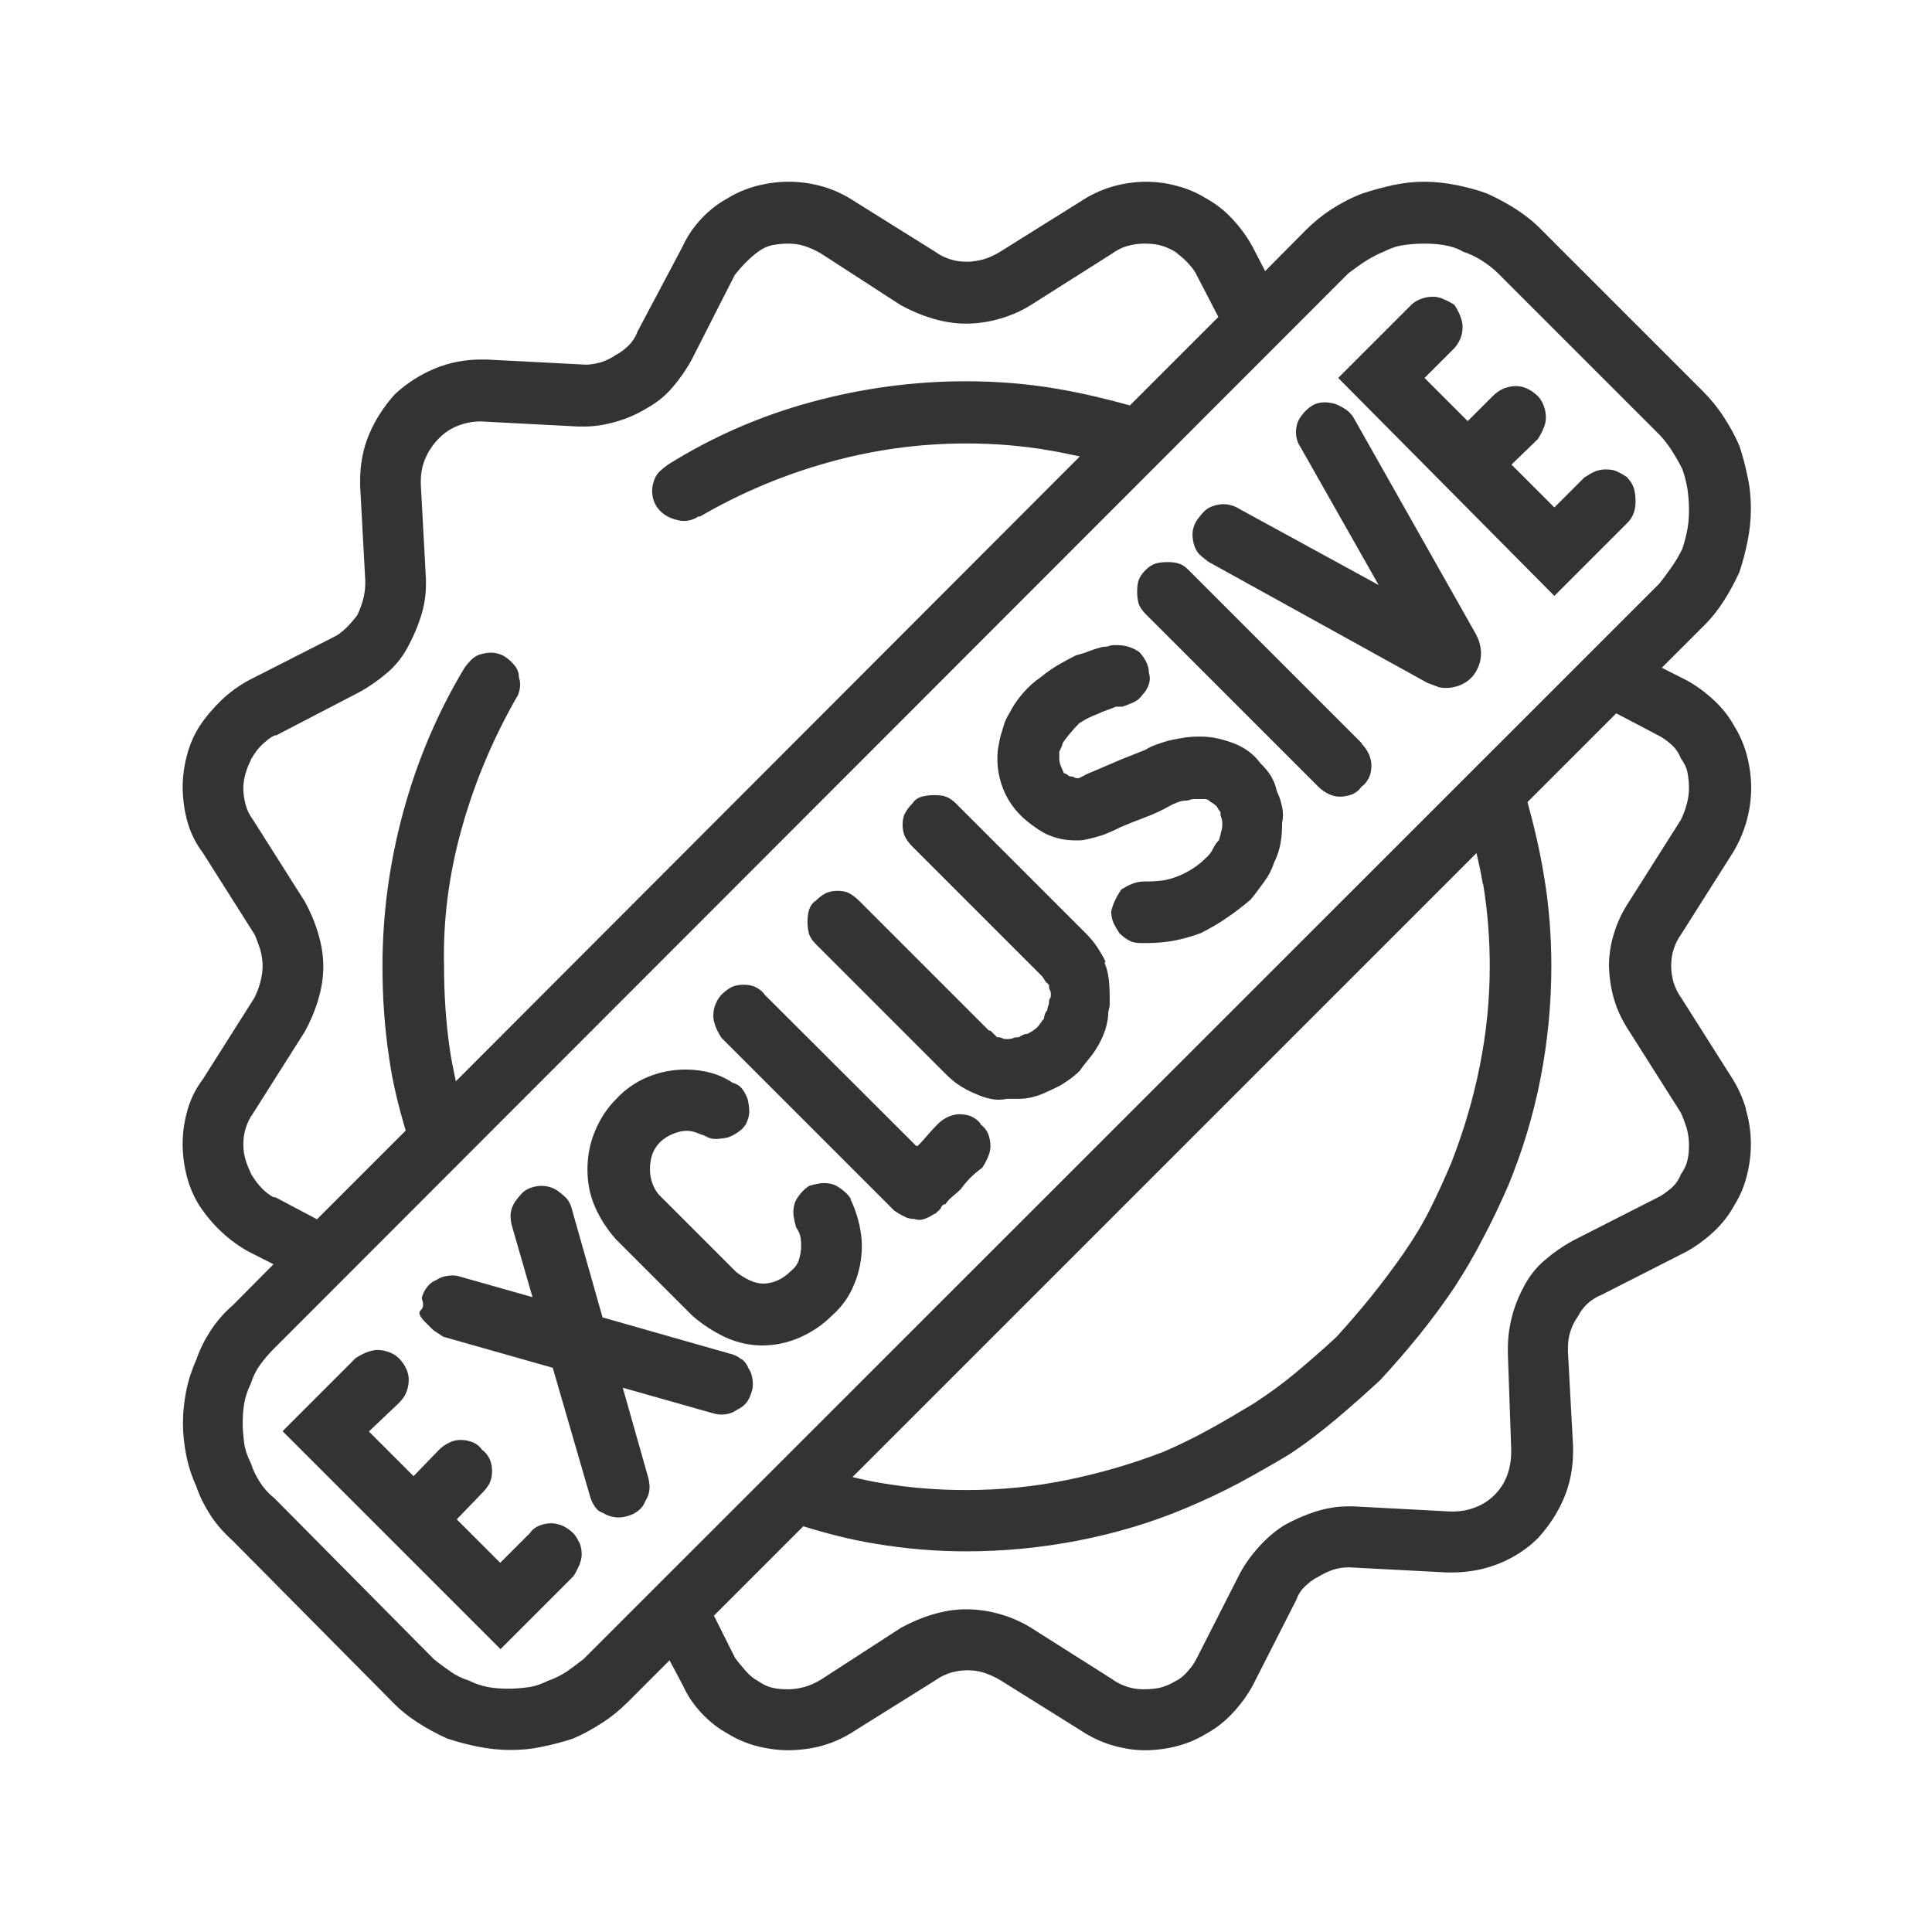 <?xml version="1.0" encoding="UTF-8"?><svg id="feature-exclusive" xmlns="http://www.w3.org/2000/svg" viewBox="0 0 64 64"><path d="m19.19,51.08c.05.13.08.27.08.41,0,.11-.03.23-.08.36-.06.13-.12.25-.19.36l-2.42,2.42-3.58-3.58-3.64-3.64,2.42-2.42c.11-.07.23-.14.36-.19.13-.05.25-.08.36-.08.15,0,.28.03.41.08s.23.12.3.19c.11.11.19.23.25.36.06.13.08.25.08.36,0,.15-.03.28-.08.41s-.14.25-.25.36l-.99.94,1.48,1.48.84-.87c.11-.11.23-.19.36-.25.13-.06.25-.08.36-.08.15,0,.28.03.41.08.13.06.23.14.3.25.11.07.19.18.25.3.06.13.08.27.08.41s-.03.28-.08.39c-.06.11-.14.22-.25.33h0s-.84.87-.84.87l1.44,1.44.99-.99h0c.07-.11.18-.19.3-.24s.27-.08.41-.08c.11,0,.23.03.36.08.13.06.25.14.36.25.07.07.14.18.19.3Zm25.92-26.46l-5.73-5.73h0c-.11-.11-.22-.19-.33-.22-.11-.04-.24-.05-.39-.05s-.28.02-.39.05c-.11.04-.22.11-.33.22s-.18.22-.22.33c-.04.11-.05.24-.05.39s.02.28.05.39c.04.11.11.22.22.33l5.73,5.73c.11.11.23.19.36.25.13.06.25.08.36.08.15,0,.28-.03.41-.08.13-.06.23-.14.3-.25.11-.07.19-.18.25-.3.06-.13.08-.27.08-.41,0-.11-.03-.23-.08-.36-.06-.13-.14-.25-.25-.36Zm3.8-3.58l-4.08-7.22c-.07-.11-.16-.2-.27-.27-.11-.07-.22-.13-.33-.17-.15-.04-.28-.06-.41-.05s-.25.04-.36.11c-.11.07-.21.16-.3.27-.09.11-.16.22-.19.33-.04.15-.05.28-.03.41.02.13.06.25.14.36h0s2.59,4.57,2.59,4.57l-4.63-2.53c-.11-.07-.24-.12-.39-.14-.15-.02-.28,0-.39.03-.15.04-.27.1-.36.19-.09.09-.17.19-.25.3-.07.11-.12.23-.14.36-.02.13,0,.27.03.41.04.15.1.27.19.36s.19.17.3.25l7.27,4.02c.11.04.21.07.3.11.09.04.19.05.3.05.15,0,.29-.03.44-.08.15-.06.28-.14.39-.25s.19-.24.25-.39c.06-.15.08-.29.08-.44,0-.11-.02-.22-.05-.33s-.07-.2-.11-.27Zm-6.8,4.68c-.09-.15-.21-.29-.36-.44-.11-.15-.24-.28-.39-.39-.15-.11-.31-.2-.5-.27s-.38-.13-.58-.17-.39-.05-.58-.05c-.15,0-.29.01-.44.03-.15.02-.29.05-.44.08s-.3.08-.47.14c-.16.05-.3.12-.41.19-.55.22-.83.33-.83.33l-.77.33c-.22.09-.33.14-.33.14l-.27.14h-.05s-.07,0-.11-.03-.07-.03-.11-.03-.07-.02-.11-.05-.07-.05-.11-.05c-.04-.07-.07-.16-.11-.25-.04-.09-.05-.17-.05-.25v-.22l.08-.17s.03-.07.03-.11c.07-.11.16-.22.25-.33.09-.11.19-.22.3-.33.11-.07.22-.14.33-.19s.22-.1.33-.14c.07-.04.17-.07.27-.11.11-.04.2-.07.28-.11h.22c.11-.04.23-.08.36-.14.13-.06.23-.14.3-.25.11-.11.18-.23.22-.36.04-.13.04-.25,0-.36,0-.15-.04-.28-.11-.41-.07-.13-.15-.23-.22-.3-.11-.07-.23-.13-.36-.17-.13-.04-.27-.05-.41-.05-.07,0-.15,0-.22.03-.07.02-.15.03-.22.03-.15.04-.29.08-.44.14-.15.06-.29.1-.44.14-.22.11-.42.22-.61.33-.18.11-.37.24-.55.39-.22.15-.42.33-.61.55s-.33.44-.44.66c-.07.11-.13.23-.17.36-.04.13-.07.25-.11.36-.04.15-.06.28-.08.39-.02.11-.03.24-.03.39,0,.33.06.66.19.99.13.33.32.62.58.88.11.11.24.22.39.33.15.11.29.2.44.28.15.07.31.13.5.17s.37.05.55.05c.07,0,.16,0,.28-.03.11-.02.22-.05.33-.08.15-.04.28-.08.41-.14.13-.05.27-.12.41-.19.26-.11.53-.22.83-.33.29-.11.57-.24.83-.39.07-.04.16-.07.25-.11.09-.04.19-.05.3-.05.13-.04.19-.05.19-.05h.39c.06,0,.1.02.14.05.04.04.07.06.11.08s.07.05.11.08.06.07.08.11c.02.04.05.07.08.11,0,.07,0,.14.03.19.02.05.03.12.03.19s0,.16-.03.25c-.02.09-.05.19-.08.3-.07.07-.14.17-.19.27-.05.11-.12.2-.19.27-.15.15-.3.28-.47.39-.17.11-.34.2-.52.27-.18.07-.36.12-.52.14-.17.02-.32.03-.47.03h-.11,0c-.15,0-.28.03-.41.08s-.25.12-.36.19c-.07.11-.14.22-.19.33-.06.11-.1.24-.14.39,0,.15.03.28.08.39s.12.22.19.33c.11.11.22.19.33.25s.24.08.39.08h.22c.29,0,.59-.03.88-.08.29-.06.59-.14.88-.25.29-.15.58-.31.85-.5.27-.18.54-.39.8-.61.15-.18.29-.38.44-.58s.26-.41.33-.63c.11-.22.18-.44.22-.66.04-.22.05-.44.05-.66.04-.18.04-.37,0-.55-.04-.18-.09-.35-.17-.5-.04-.18-.1-.35-.19-.5Zm15.72,11.02c.11.37.17.75.17,1.16,0,.37-.05.73-.14,1.07-.09.35-.23.67-.41.96-.18.33-.41.62-.69.88s-.58.48-.91.66l-2.81,1.43c-.18.07-.34.18-.47.3-.13.13-.23.27-.3.41-.11.15-.19.31-.25.5-.06.18-.08.37-.08.55v.11l.17,3.14v.17c0,.55-.1,1.06-.3,1.54-.2.48-.49.92-.85,1.32-.37.37-.8.65-1.29.85-.49.2-1.02.3-1.57.3h-.17l-3.25-.17c-.18,0-.36.03-.52.08-.17.06-.34.14-.52.25-.15.07-.28.18-.41.3s-.23.28-.3.47l-1.43,2.81c-.18.33-.4.63-.66.91-.26.28-.55.51-.88.69-.29.18-.62.32-.96.41-.35.09-.71.14-1.07.14s-.73-.06-1.1-.17c-.37-.11-.72-.28-1.05-.5l-2.64-1.65c-.18-.11-.37-.19-.55-.25-.18-.06-.37-.08-.55-.08s-.37.03-.55.08c-.18.06-.35.14-.5.25l-2.64,1.65c-.33.22-.68.39-1.05.5-.37.11-.75.16-1.16.17-.37,0-.73-.05-1.07-.14-.35-.09-.67-.23-.96-.41-.33-.18-.62-.41-.88-.69s-.46-.58-.61-.91l-.44-.83-1.38,1.38c-.26.26-.54.49-.85.69-.31.2-.63.38-.96.52-.33.11-.67.2-1.02.27-.35.08-.71.11-1.07.11-.37,0-.72-.04-1.07-.11-.35-.07-.69-.16-1.02-.27-.33-.15-.65-.32-.96-.52-.31-.2-.6-.43-.85-.69l-5.29-5.34c-.29-.26-.54-.54-.74-.85-.2-.31-.36-.63-.47-.96-.15-.33-.26-.67-.33-1.02-.07-.35-.11-.71-.11-1.07s.04-.72.11-1.07c.07-.35.18-.69.33-1.02.11-.33.27-.65.47-.96.2-.31.45-.6.74-.85l1.35-1.36-.81-.41c-.33-.18-.63-.4-.91-.66s-.52-.55-.74-.88c-.18-.29-.32-.61-.41-.96-.09-.35-.14-.71-.14-1.07,0-.4.06-.79.17-1.16.11-.37.28-.7.5-.99l1.71-2.7c.07-.15.14-.31.19-.5s.08-.37.08-.55c0-.18-.03-.37-.08-.55-.06-.18-.12-.35-.19-.5l-1.71-2.7c-.22-.29-.39-.62-.5-.99-.11-.37-.16-.75-.17-1.16,0-.37.05-.73.14-1.07.09-.35.23-.67.41-.96.22-.33.47-.62.74-.88s.58-.48.91-.66l2.81-1.43c.15-.07.28-.18.41-.3.13-.13.25-.27.36-.41.07-.15.14-.31.19-.5.05-.18.08-.37.08-.55v-.11l-.17-3.14v-.17c0-.55.1-1.07.3-1.54s.49-.92.85-1.32c.4-.37.84-.65,1.32-.85s.99-.3,1.54-.3h.17l3.3.17c.15,0,.31-.03.5-.08.18-.06.35-.14.5-.25.15-.07.28-.18.41-.3.13-.13.23-.28.3-.47l1.49-2.81c.15-.33.35-.63.61-.91s.55-.51.88-.69c.29-.18.62-.32.96-.41.35-.09.71-.14,1.07-.14.4,0,.79.06,1.16.17s.72.28,1.05.5l2.64,1.65c.15.11.31.19.5.25.18.06.37.08.55.08s.37-.03.55-.08.37-.14.55-.25l2.64-1.65c.33-.22.68-.39,1.05-.5.37-.11.73-.16,1.1-.17.37,0,.72.04,1.07.14.35.09.67.23.96.41.33.18.62.41.88.69s.48.58.66.91l.42.81,1.35-1.36c.26-.26.54-.49.85-.69.31-.2.65-.38,1.02-.52.33-.11.67-.2,1.02-.28.35-.07.69-.11,1.02-.11.37,0,.72.04,1.07.11.35.07.69.16,1.02.28.33.15.65.32.96.52.31.2.6.43.85.69l5.34,5.34c.26.26.49.54.69.85.2.31.38.63.52.96.11.33.2.67.27,1.02.08.35.11.71.11,1.07,0,.37-.04.72-.11,1.07-.07.35-.16.69-.27,1.02-.15.33-.32.65-.52.96-.2.31-.43.6-.69.85l-1.36,1.36.81.41c.33.18.63.4.91.66s.51.55.69.88c.18.29.32.62.41.96.09.35.14.71.14,1.07,0,.4-.06.79-.17,1.16-.11.37-.26.7-.44.99l-1.71,2.7c-.11.15-.19.31-.25.5-.06.18-.08.37-.08.55s.03.37.08.55c.06.18.14.35.25.5l1.71,2.7c.18.29.33.62.44.99Zm-48.76,2.92h.05l1.38.73h0l2.94-2.94c-.24-.8-.44-1.61-.55-2.41-.15-.99-.22-2-.22-3.03,0-1.73.23-3.43.69-5.12s1.13-3.27,2.01-4.74c.07-.11.16-.21.25-.3.09-.09.21-.16.36-.19.15-.04.28-.05.41-.03.13.02.25.06.36.14.11.07.21.17.3.28.09.11.14.24.14.39.04.11.05.23.03.36-.02.13-.06.25-.14.36-.77,1.36-1.37,2.79-1.79,4.3-.42,1.51-.62,3.03-.58,4.57,0,.92.06,1.83.19,2.73.05.36.13.71.2,1.06l20.67-20.7c-.36-.08-.71-.15-1.07-.21-.88-.15-1.78-.22-2.7-.22-1.54,0-3.07.21-4.57.63s-2.92,1.02-4.24,1.79h-.06c-.11.08-.23.12-.36.14-.13.02-.25,0-.36-.03-.15-.04-.28-.09-.39-.17-.11-.07-.2-.17-.27-.27-.07-.11-.12-.24-.14-.39-.02-.15,0-.28.03-.39.04-.15.1-.27.19-.36.09-.09.19-.17.3-.25,1.47-.92,3.05-1.61,4.74-2.07,1.69-.46,3.4-.69,5.12-.69,1.03,0,2.04.08,3.03.25.82.14,1.62.33,2.41.55l2.93-2.93-.72-1.39c-.07-.15-.18-.28-.3-.41s-.27-.25-.41-.36c-.18-.11-.36-.18-.52-.22-.17-.04-.34-.05-.52-.05s-.37.03-.55.08-.35.14-.5.25l-2.7,1.71c-.29.18-.62.33-.99.44-.37.11-.75.17-1.16.17-.37,0-.73-.06-1.1-.17s-.72-.26-1.05-.44l-2.64-1.71c-.18-.11-.37-.19-.55-.25-.18-.06-.37-.08-.55-.08s-.36.02-.52.05c-.17.04-.32.11-.47.22-.15.11-.28.23-.41.36-.13.13-.25.27-.36.41l-1.43,2.81c-.18.33-.39.63-.63.91s-.52.51-.85.69c-.29.18-.62.33-.99.44-.37.11-.73.17-1.1.17h-.17l-3.25-.17c-.26,0-.51.05-.74.14-.24.09-.45.23-.63.41-.18.18-.33.39-.44.63-.11.24-.17.5-.17.8v.11l.17,3.14v.17c0,.37-.06.73-.17,1.07-.11.35-.26.69-.44,1.02-.18.33-.41.62-.69.85-.28.24-.58.45-.91.63l-2.75,1.43h-.05c-.15.07-.28.18-.41.3s-.25.28-.36.47c-.07.15-.14.3-.19.47-.05.17-.08.34-.08.52,0,.18.03.37.08.55s.14.35.25.5l1.71,2.7c.18.33.33.68.44,1.05.11.37.17.73.17,1.1s-.06.73-.17,1.1c-.11.37-.26.72-.44,1.05l-1.71,2.7c-.11.15-.19.31-.25.5s-.08.37-.08.55.03.36.08.52.12.32.19.47c.11.18.23.34.36.47.13.13.27.23.41.3Zm45.89-20.32c.15-.18.28-.37.41-.55.13-.18.25-.39.36-.61.07-.22.13-.44.17-.66.04-.22.05-.44.05-.66s-.02-.44-.05-.66c-.04-.22-.09-.44-.17-.66-.11-.22-.23-.43-.36-.63-.13-.2-.27-.38-.41-.52l-5.34-5.34h0c-.15-.15-.32-.28-.52-.41-.2-.13-.41-.23-.63-.3-.18-.11-.39-.18-.63-.22s-.47-.05-.69-.05-.44.02-.66.05-.44.11-.66.22c-.18.07-.38.18-.58.3-.2.13-.39.27-.58.41L9.08,44.67c-.18.18-.34.37-.47.55-.13.18-.23.39-.3.61-.11.22-.18.44-.22.66s-.05.44-.05.66.02.44.05.66.11.44.22.66c.07.22.17.43.3.63.13.2.29.38.47.52l5.29,5.34c.18.15.37.28.55.41.18.13.39.23.61.3.22.11.44.18.66.22s.44.05.66.05.44-.02.66-.05.44-.11.66-.22c.22-.07.42-.18.61-.3.18-.13.37-.27.55-.41L54.97,19.33Zm-5.84,9.94c-.06-.35-.13-.69-.21-1.02l-20.67,20.67c.34.08.68.16,1.03.21.9.15,1.81.22,2.73.22,1.14,0,2.25-.11,3.33-.33,1.08-.22,2.16-.53,3.22-.94.51-.22,1.02-.47,1.51-.74.49-.27.98-.56,1.46-.85.51-.33.99-.68,1.43-1.05.44-.37.88-.75,1.32-1.16.4-.44.79-.89,1.16-1.35.37-.46.72-.93,1.05-1.4.33-.48.63-.96.88-1.46s.49-1.02.72-1.57c.4-1.03.72-2.09.94-3.2.22-1.1.33-2.2.33-3.3,0-.92-.07-1.83-.22-2.73Zm6.83,8.63c0-.18-.03-.37-.08-.55-.06-.18-.12-.35-.19-.5l-1.71-2.7c-.22-.33-.39-.68-.5-1.05-.11-.37-.16-.74-.17-1.1,0-.37.05-.73.17-1.1.11-.37.28-.72.5-1.05l1.71-2.7c.07-.15.14-.31.19-.5.05-.18.08-.37.08-.55,0-.18-.02-.36-.05-.52s-.11-.32-.22-.47c-.07-.18-.18-.34-.33-.47-.15-.13-.29-.23-.44-.3,0,0-.79-.42-1.37-.72l-2.94,2.94c.22.8.41,1.61.54,2.41.17.99.25,2,.25,3.03,0,1.25-.12,2.49-.36,3.72-.24,1.23-.6,2.41-1.07,3.55-.26.59-.53,1.17-.83,1.73-.29.57-.61,1.11-.94,1.62-.37.55-.76,1.08-1.18,1.6s-.85,1.01-1.29,1.49c-.48.44-.96.87-1.46,1.29s-1.02.82-1.57,1.18c-.55.33-1.1.64-1.65.94-.55.29-1.14.57-1.76.83-1.14.48-2.32.83-3.55,1.07s-2.47.36-3.72.36c-.99,0-1.99-.08-3-.25-.82-.13-1.62-.34-2.4-.58l-2.96,2.96.7,1.4c.11.15.23.29.36.44.13.15.27.26.41.33.15.11.3.18.47.22.17.04.34.05.52.05s.37-.03.55-.08.37-.14.55-.25l2.64-1.71c.33-.18.68-.33,1.05-.44.37-.11.73-.17,1.1-.17.4,0,.79.06,1.16.17s.7.26.99.44l2.7,1.71c.15.11.31.19.5.25.18.06.37.08.55.08s.36-.02.52-.05c.16-.04.34-.11.52-.22.15-.07.28-.18.41-.33.13-.15.23-.29.3-.44l1.43-2.81c.18-.33.4-.63.66-.91s.53-.51.83-.69c.33-.18.67-.33,1.02-.44.35-.11.71-.17,1.07-.17h.17l3.2.17h.11c.26,0,.51-.05.74-.14.24-.09.45-.23.63-.41.18-.18.32-.39.41-.63s.14-.5.14-.8v-.11l-.11-3.14v-.17c0-.37.05-.73.14-1.07.09-.35.23-.69.41-1.02.18-.33.41-.62.69-.85.28-.24.58-.45.91-.63l2.81-1.43c.15-.07.29-.18.44-.3.15-.13.26-.28.33-.47.11-.15.18-.3.22-.47.04-.17.05-.34.05-.52Zm-19.33-6.06c-.07-.15-.16-.3-.27-.47-.11-.17-.24-.32-.39-.47l-4.3-4.3c-.11-.11-.22-.18-.33-.22-.11-.04-.24-.05-.39-.05s-.28.02-.41.05c-.13.04-.23.11-.3.22-.11.11-.19.22-.25.33-.06.11-.08.24-.08.39s.03.28.08.39c.06.11.14.22.25.33h0s4.3,4.3,4.3,4.3c.07.11.11.17.11.17l.11.11c0,.07,0,.13.03.17s.03.09.03.17c0,.04,0,.07-.03.11s-.03.07-.03.11,0,.08-.03.14c-.02.06-.03.1-.03.14-.04.04-.06.08-.08.14s-.03.1-.03.14c-.04.04-.07.08-.11.14-.04.06-.07.1-.11.14s-.08.07-.14.11c-.05.04-.12.07-.19.11-.04,0-.08,0-.14.03s-.1.05-.14.08c-.07,0-.14,0-.19.03-.05.02-.12.03-.19.03s-.13,0-.17-.03c-.04-.02-.09-.03-.17-.03l-.22-.22h-.05l-4.3-4.3c-.11-.11-.22-.19-.33-.25-.11-.06-.24-.08-.39-.08s-.28.03-.39.08c-.11.06-.22.14-.33.25-.11.07-.18.18-.22.3-.04.13-.05.27-.05.41s.02.28.05.39c.04.11.11.22.22.33l4.3,4.3c.15.15.3.28.47.39s.34.2.52.27c.15.07.31.13.5.17.18.04.37.04.55,0h.41c.13,0,.27-.02.41-.05.15-.04.28-.08.41-.14s.27-.12.41-.19c.15-.07.28-.16.41-.25.13-.09.25-.19.36-.3.07-.11.16-.22.25-.33.09-.11.18-.22.25-.33.07-.11.14-.22.19-.33.06-.11.1-.22.14-.33.04-.11.06-.21.08-.3s.03-.19.03-.3c.04-.17.05-.25.05-.25v-.3c0-.18-.01-.37-.03-.55-.02-.18-.06-.37-.14-.55Zm17.3-16.03c-.11-.07-.22-.14-.33-.19-.11-.06-.24-.08-.39-.08-.15,0-.28.03-.39.08-.11.05-.22.12-.33.19l-.99.99-1.42-1.42.87-.84c.07-.11.14-.23.19-.36.06-.13.08-.25.08-.36,0-.15-.03-.28-.08-.41-.05-.13-.12-.23-.19-.3-.11-.11-.23-.19-.36-.25-.13-.06-.25-.08-.36-.08-.15,0-.28.03-.41.08-.13.06-.25.14-.36.25l-.83.83-1.43-1.43.99-.99h0c.07-.08.14-.18.19-.3.06-.13.08-.27.08-.41,0-.11-.03-.23-.08-.36-.05-.13-.12-.25-.19-.36-.11-.07-.23-.14-.36-.19-.13-.06-.25-.08-.36-.08-.15,0-.28.03-.41.08-.13.05-.23.12-.3.19l-2.42,2.42,7.16,7.22,2.42-2.42c.11-.11.18-.23.22-.36.04-.13.05-.25.05-.36,0-.15-.02-.28-.05-.41-.04-.13-.11-.25-.22-.36Zm-21.43,21.42c-.07-.11-.18-.19-.3-.25-.13-.06-.27-.08-.41-.08-.11,0-.23.03-.36.08-.13.06-.25.14-.36.25-.11.11-.22.23-.33.36-.11.13-.22.25-.33.36h-.05l-5.02-5.01c-.07-.11-.18-.19-.3-.25s-.27-.08-.41-.08-.28.03-.39.08c-.11.06-.22.14-.33.25-.07.07-.14.18-.19.3-.06.13-.08.27-.08.41,0,.11.03.23.08.36.05.13.12.25.19.36l5.73,5.73c.11.07.22.14.33.19.11.06.22.08.33.08.11.04.22.04.33,0,.11-.04.22-.09.33-.17.04,0,.06-.02.08-.05s.05-.05.08-.05v-.03s.02-.03.05-.03c0-.04.02-.07.05-.11s.07-.05.11-.05c.07-.11.16-.2.25-.27.09-.07.17-.15.25-.22.11-.15.22-.28.33-.39.11-.11.24-.22.39-.33.07-.11.14-.23.19-.36.06-.13.08-.25.08-.36,0-.15-.03-.28-.08-.41-.06-.13-.14-.23-.25-.3Zm-7.93,7.79c-.11-.09-.24-.16-.39-.19l-4.21-1.2-1.02-3.6c-.04-.15-.1-.27-.19-.36s-.19-.17-.3-.25c-.11-.07-.24-.12-.39-.14-.15-.02-.28,0-.39.03-.15.04-.27.1-.36.19s-.17.19-.25.3c-.07.11-.12.23-.14.36-.02.13,0,.27.03.41l.69,2.39-2.4-.68c-.11-.04-.24-.05-.39-.03-.15.02-.28.06-.39.14-.11.04-.21.11-.3.22-.09.11-.16.24-.19.39.07.18.06.31-.03.39-.09.07-.05.2.14.39.18.18.27.27.27.27l.33.22,3.63,1.03,1.22,4.2c.04.15.09.28.17.39.07.11.16.18.28.22.11.07.24.12.39.14.15.02.28,0,.39-.03.15-.04.28-.1.39-.19.11-.09.18-.19.22-.3.07-.11.12-.23.14-.36.02-.13,0-.27-.03-.41l-.85-3,3,.85c.15.04.28.05.41.03.13-.02.25-.06.36-.14.15-.07.26-.16.33-.25.07-.09.13-.21.17-.36.04-.11.05-.24.03-.39-.02-.15-.06-.28-.14-.39-.04-.11-.11-.21-.22-.3Zm3.63-5.31c-.07-.11-.16-.21-.28-.3s-.22-.16-.33-.19c-.15-.04-.28-.05-.41-.03s-.25.05-.36.08c-.11.07-.21.16-.3.27-.09.11-.16.22-.19.33-.04.15-.05.28-.03.41.02.13.05.25.08.36h0c.07.11.12.21.14.3.02.09.03.19.03.3,0,.18-.03.35-.08.5s-.16.28-.3.39c-.11.11-.24.2-.39.27-.15.07-.31.11-.5.11-.15,0-.29-.04-.44-.11-.15-.07-.29-.16-.44-.27l-2.53-2.53c-.11-.11-.19-.25-.25-.41-.06-.17-.08-.32-.08-.47,0-.18.03-.35.08-.5.06-.15.14-.28.25-.39.11-.11.25-.2.41-.27.17-.07.32-.11.47-.11.11,0,.21.02.3.05.09.04.19.07.3.11.11.07.23.11.36.11s.27-.02.41-.05c.11-.04.22-.09.33-.17.11-.07.2-.16.27-.27.07-.15.11-.28.11-.41s-.02-.27-.05-.41c-.04-.11-.09-.22-.17-.33s-.18-.18-.33-.22c-.22-.15-.46-.26-.72-.33-.26-.07-.53-.11-.83-.11-.44,0-.86.08-1.27.25-.4.17-.75.41-1.05.74-.29.29-.52.64-.69,1.05-.17.4-.25.83-.25,1.27s.08.85.25,1.24c.17.39.4.74.69,1.07l2.53,2.53c.33.29.7.53,1.1.72.4.18.81.27,1.21.27.44,0,.86-.09,1.27-.27.4-.18.75-.42,1.05-.72.33-.29.58-.64.74-1.05.17-.4.25-.83.25-1.27,0-.26-.04-.52-.11-.8-.07-.27-.16-.52-.27-.74Z" style="fill:#333; stroke-width:0px;"/></svg>